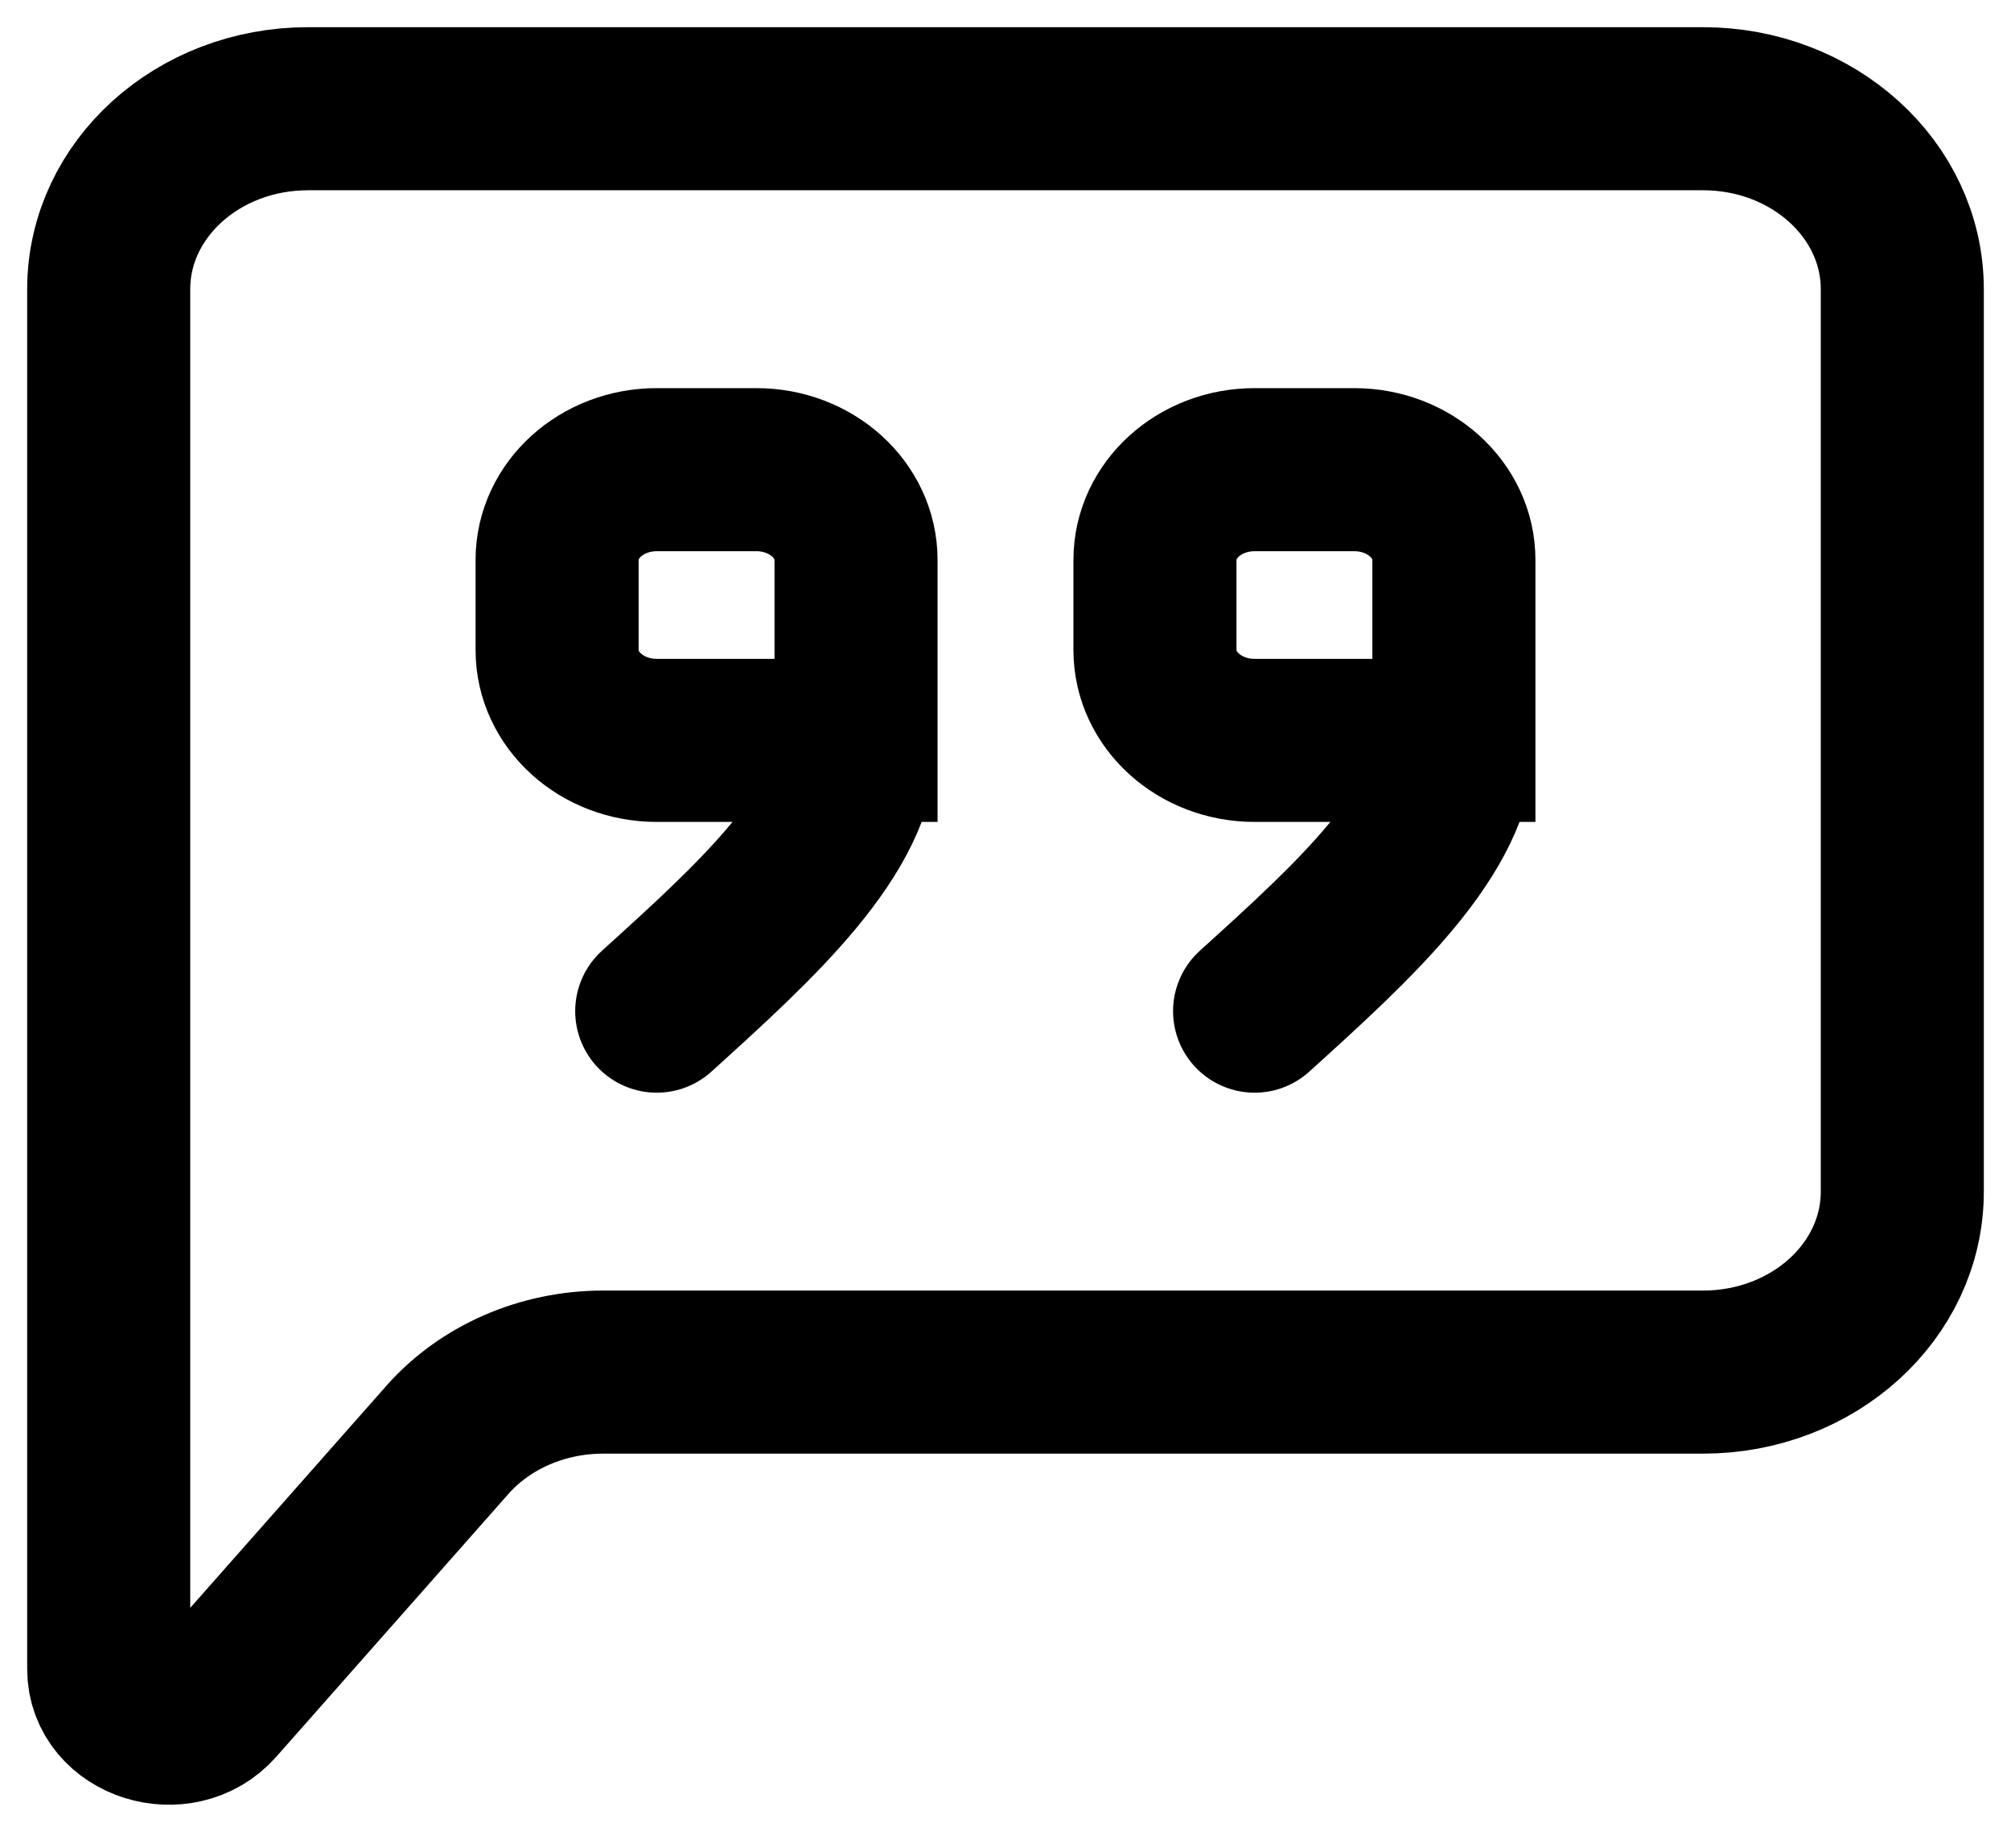 <svg width="37" height="34" viewBox="0 0 37 34" fill="none" xmlns="http://www.w3.org/2000/svg">
<path d="M2 30.702V5.32C2 3.486 3.642 2 5.667 2H31.333C33.358 2 35 3.486 35 5.32V21.921C35 23.755 33.358 25.241 31.333 25.241H11.096C9.982 25.241 8.928 25.7 8.232 26.487L3.959 31.324C3.309 32.059 2 31.644 2 30.702Z" stroke="black" stroke-width="3"/>
<path d="M15.75 13.62H12.083C11.071 13.62 10.25 12.877 10.25 11.96V10.3C10.25 9.383 11.071 8.64 12.083 8.64H13.917C14.929 8.64 15.75 9.383 15.75 10.3V13.62ZM15.75 13.62C15.75 15.28 13.917 16.941 12.083 18.601" stroke="black" stroke-width="3" stroke-linecap="round"/>
<path d="M26.75 13.62H23.083C22.071 13.62 21.25 12.877 21.25 11.96V10.3C21.25 9.383 22.071 8.64 23.083 8.64H24.917C25.929 8.64 26.75 9.383 26.75 10.3V13.62ZM26.75 13.62C26.75 15.28 24.917 16.941 23.083 18.601" stroke="black" stroke-width="3" stroke-linecap="round"/>
</svg>
